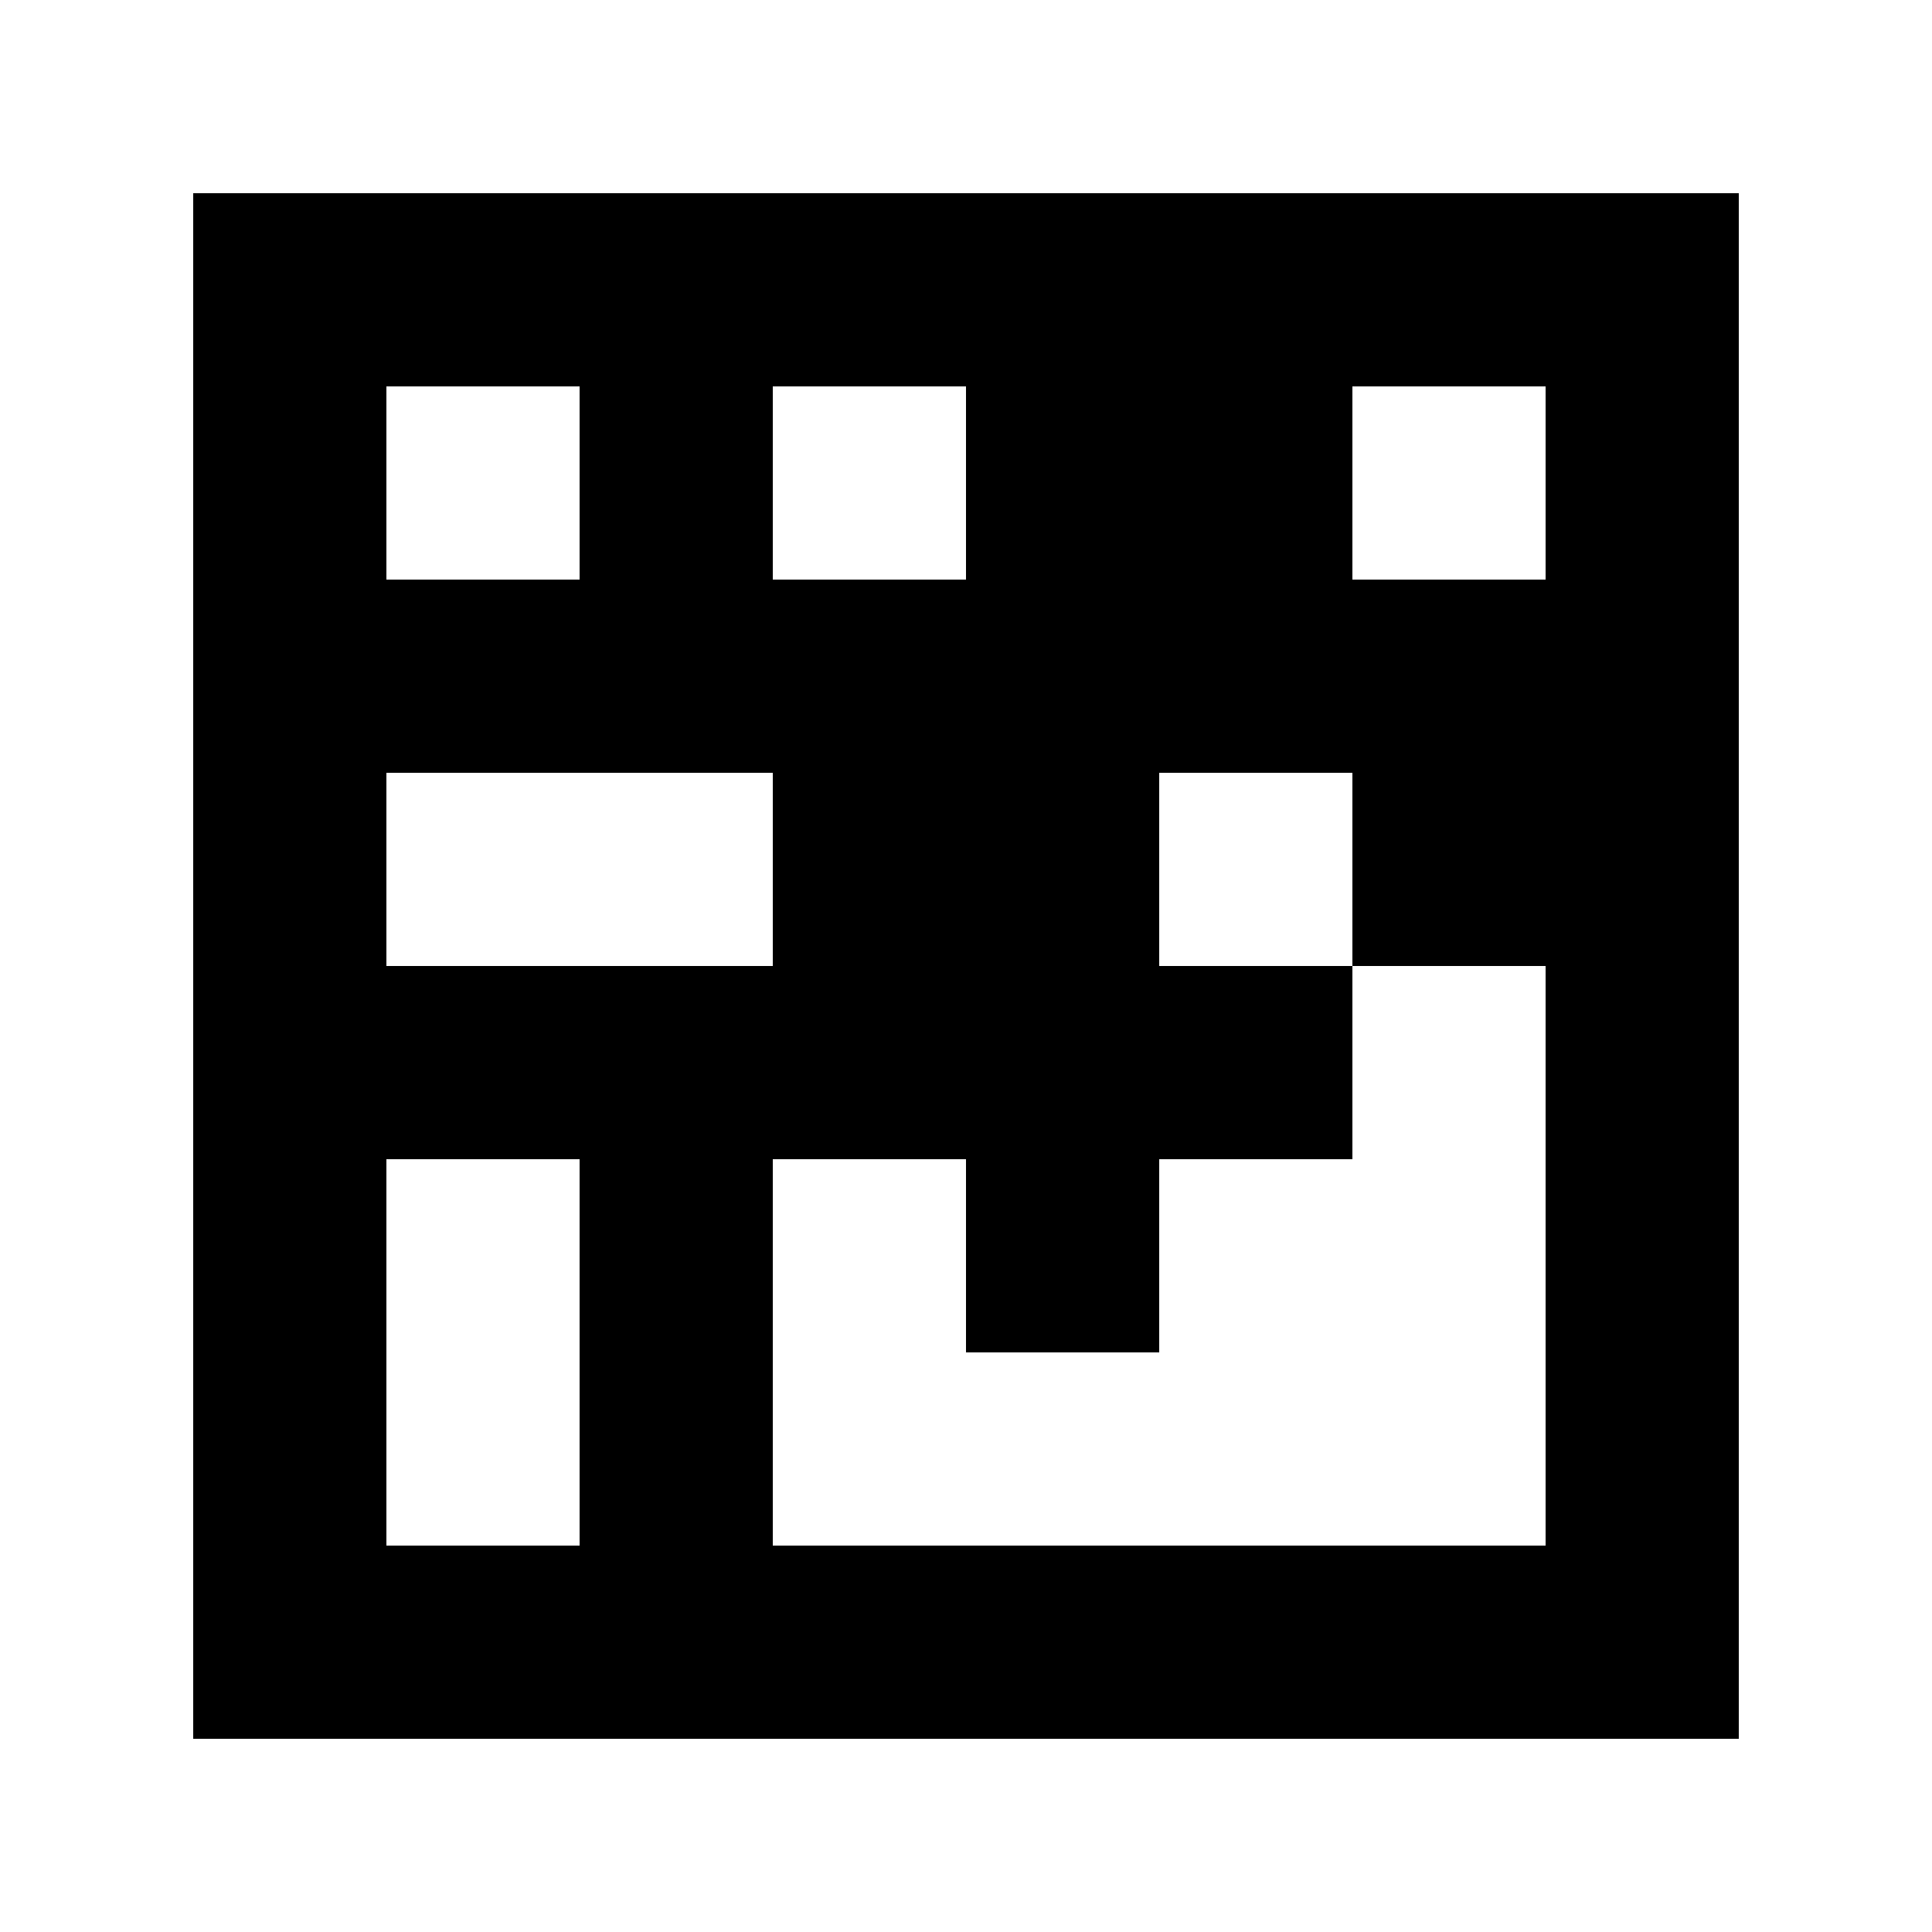 <?xml version="1.0" standalone="yes"?>
<svg xmlns="http://www.w3.org/2000/svg" width="100" height="100">
<path style="fill:#ffffff; stroke:none;" d="M0 0L0 100L100 100L100 0L0 0z"/>
<path style="fill:#000000; stroke:none;" d="M10 10L10 90L90 90L90 10L10 10z"/>
<path style="fill:#ffffff; stroke:none;" d="M20 20L20 30L30 30L30 20L20 20M40 20L40 30L50 30L50 20L40 20M70 20L70 30L80 30L80 20L70 20M20 40L20 50L40 50L40 40L20 40M60 40L60 50L70 50L70 60L60 60L60 70L50 70L50 60L40 60L40 80L80 80L80 50L70 50L70 40L60 40M20 60L20 80L30 80L30 60L20 60z"/>
</svg>
